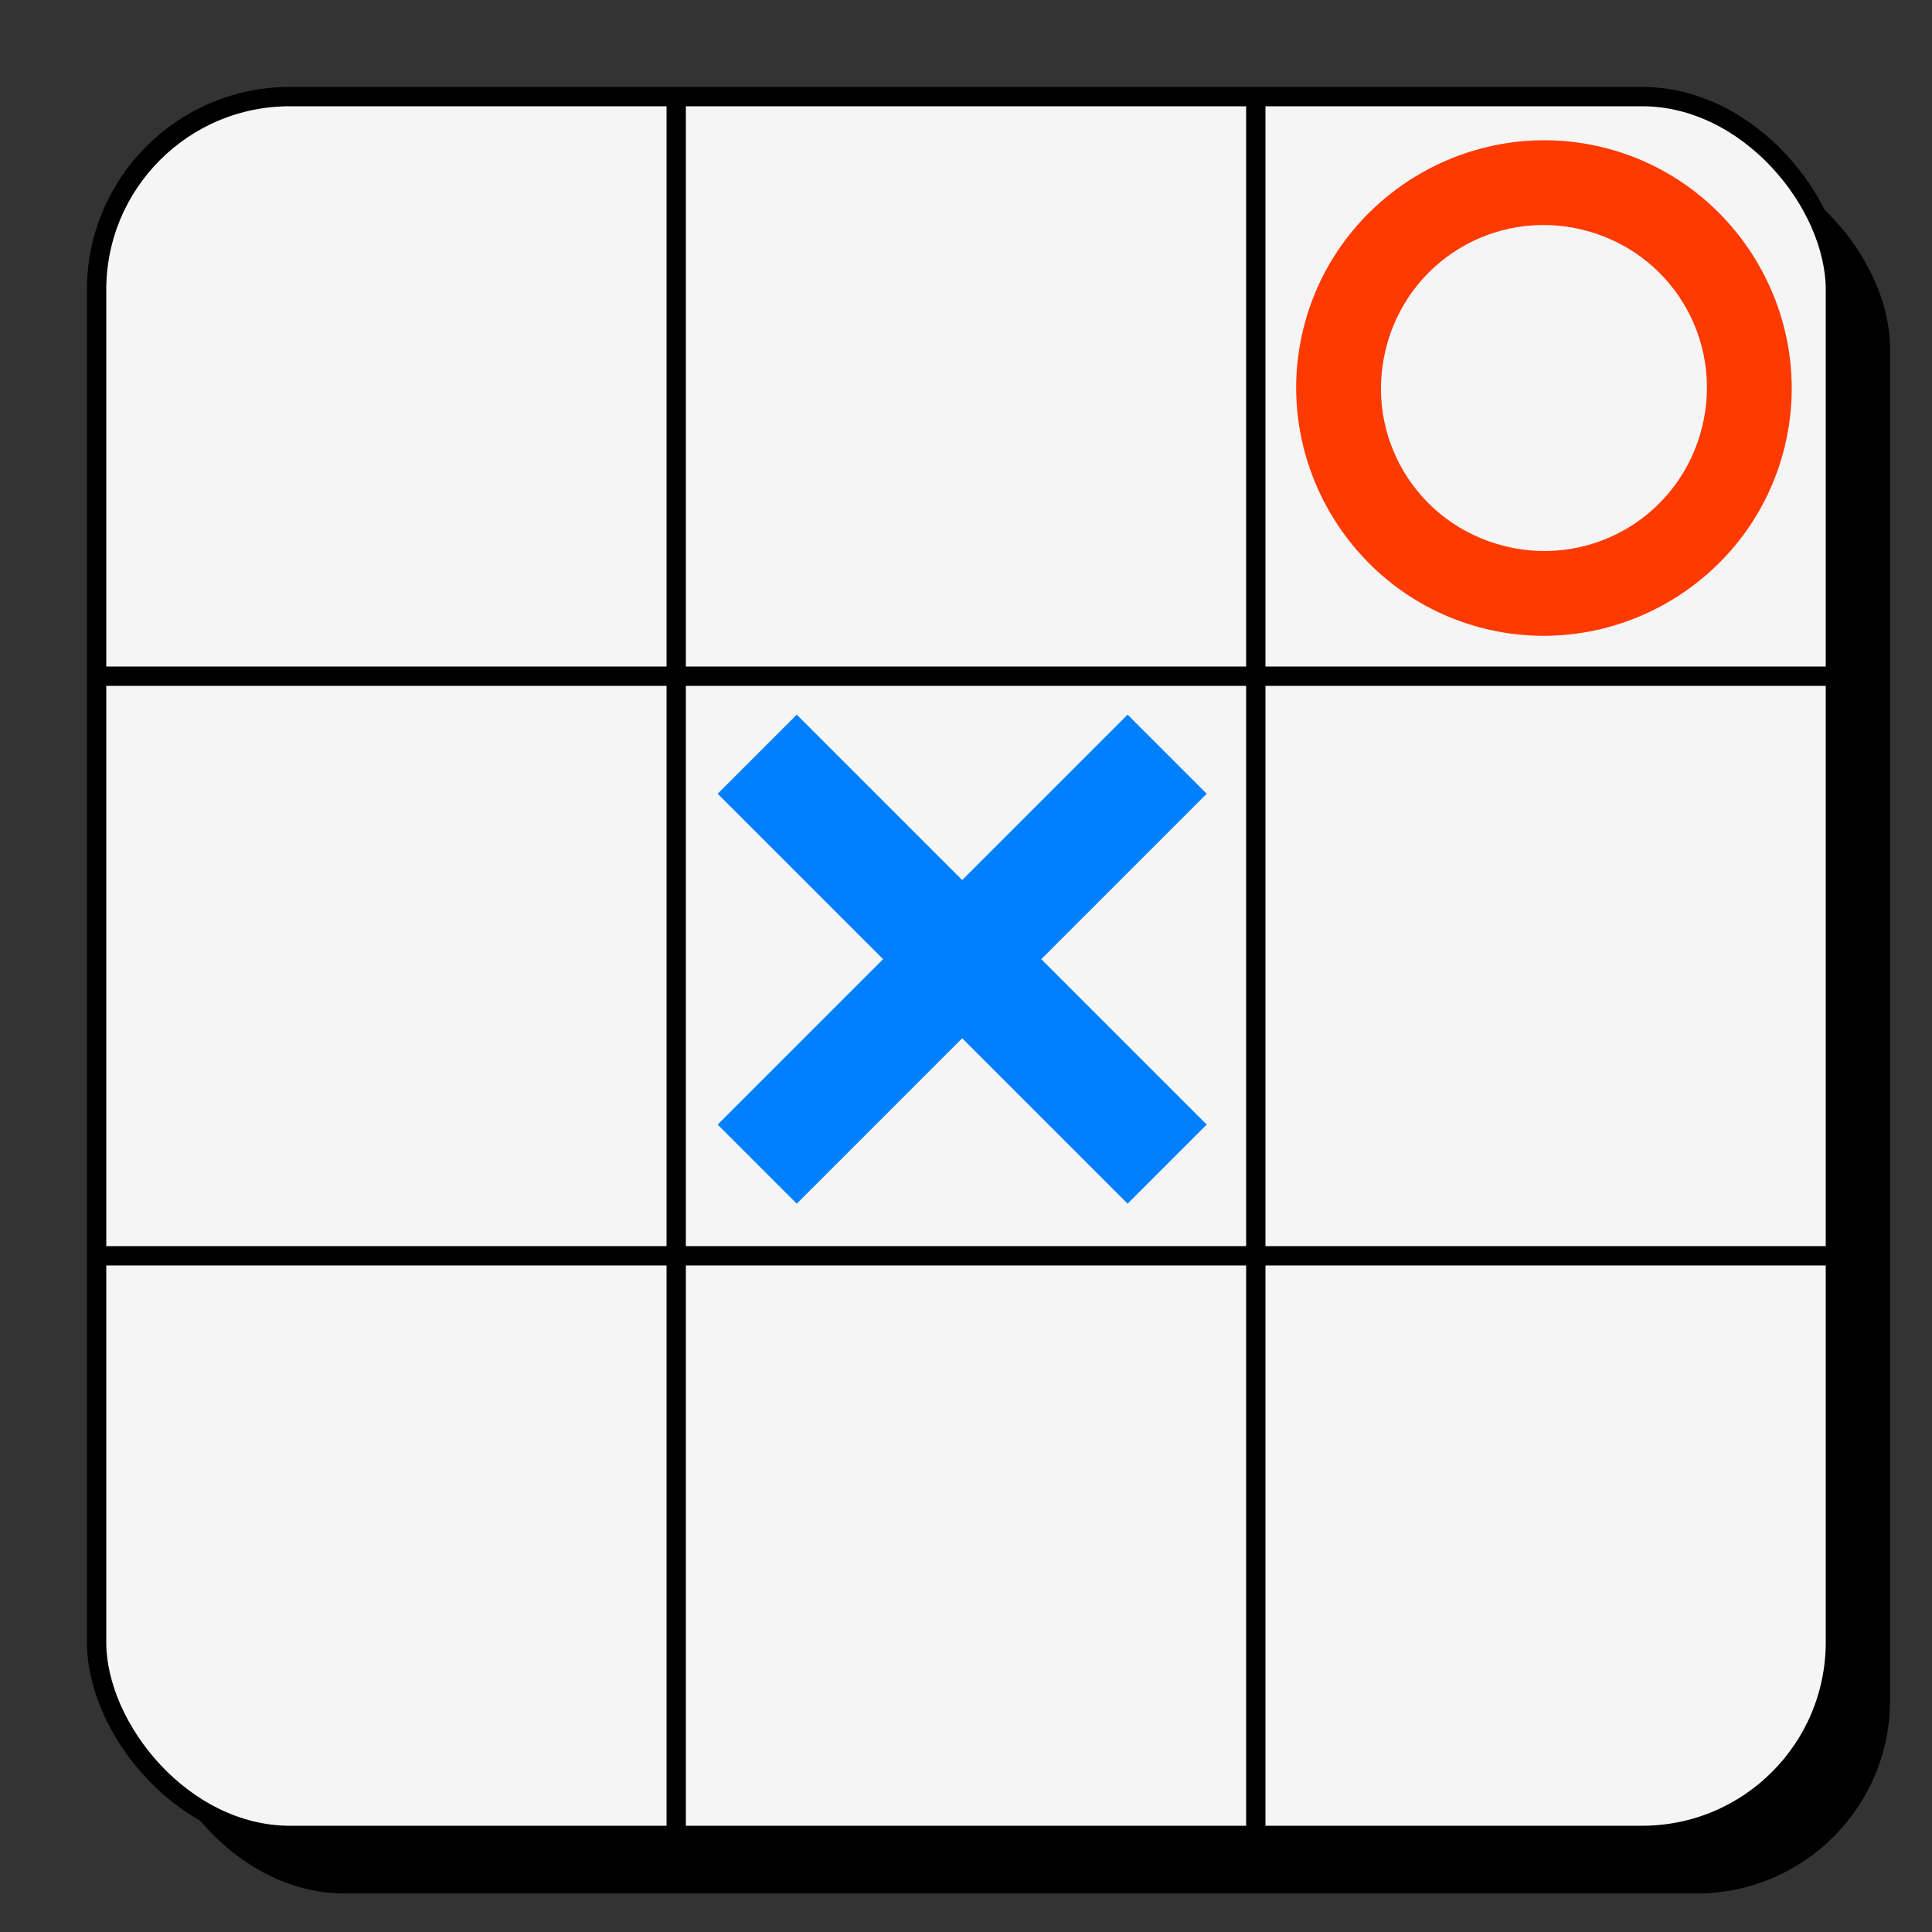 <?xml version="1.0" encoding="UTF-8" standalone="no"?>
<!-- Created with Inkscape (http://www.inkscape.org/) -->

<svg
   xmlns:dc="http://purl.org/dc/elements/1.1/"
   xmlns:cc="http://creativecommons.org/ns#"
   xmlns:rdf="http://www.w3.org/1999/02/22-rdf-syntax-ns#"
   xmlns:svg="http://www.w3.org/2000/svg"
   xmlns="http://www.w3.org/2000/svg"
   xmlns:sodipodi="http://sodipodi.sourceforge.net/DTD/sodipodi-0.dtd"
   xmlns:inkscape="http://www.inkscape.org/namespaces/inkscape"
   width="100"
   height="100"
   id="svg2"
   version="1.1"
   inkscape:version="0.48.4 r9939"
   sodipodi:docname="icon.svg"
   inkscape:export-filename="D:\Codings\tic-tac-toe\favicon.ico.png"
   inkscape:export-xdpi="14.4"
   inkscape:export-ydpi="14.4">
  <rect width="100%" height="100%" fill="#333333" stroke="none"/>
  <defs
     id="defs4" />
  <sodipodi:namedview
     id="base"
     pagecolor="#ffffff"
     bordercolor="#666666"
     borderopacity="1.0"
     inkscape:pageopacity="0.0"
     inkscape:pageshadow="2"
     inkscape:zoom="4"
     inkscape:cx="44.716788"
     inkscape:cy="39.702465"
     inkscape:document-units="px"
     inkscape:current-layer="layer1"
     showgrid="true"
     inkscape:snap-grids="false"
     inkscape:window-width="1366"
     inkscape:window-height="716"
     inkscape:window-x="-8"
     inkscape:window-y="-8"
     inkscape:window-maximized="1"
     inkscape:snap-page="true"
     inkscape:snap-bbox="true">
    <inkscape:grid
       type="xygrid"
       id="grid2985"
       empspacing="3"
       visible="true"
       enabled="true"
       snapvisiblegridlinesonly="true"
       spacingx="10px"
       spacingy="10px"
       color="#0000ff"
       opacity="0.039"
       empcolor="#0000ff"
       empopacity="0.157"
       originx="5px"
       originy="5px" />
  </sodipodi:namedview>
  <g
     inkscape:label="Camada 1"
     inkscape:groupmode="layer"
     id="layer1"
     transform="translate(0,-952.362)">
    <rect
       style="color:#000000;fill:#000000;fill-opacity:1;fill-rule:nonzero;stroke:none;stroke-width:1;marker:none;visibility:visible;display:inline;overflow:visible;enable-background:accumulate"
       id="rect2987-7"
       width="90"
       height="90"
       x="7.828"
       y="960.367"
       ry="10" />
    <rect
       style="color:#000000;fill:#f6f5f5;fill-opacity:1;fill-rule:nonzero;stroke:#000000;stroke-width:1;stroke-linecap:square;stroke-linejoin:bevel;stroke-miterlimit:4;stroke-opacity:1;stroke-dasharray:none;stroke-dashoffset:0;marker:none;visibility:visible;display:inline;overflow:visible;enable-background:accumulate"
       id="rect2987"
       width="90"
       height="90"
       x="5"
       y="5"
       ry="10"
       transform="translate(0,952.362)" />
    <path
       style="font-size:medium;font-style:normal;font-variant:normal;font-weight:normal;font-stretch:normal;text-indent:0;text-align:start;text-decoration:none;line-height:normal;letter-spacing:normal;word-spacing:normal;text-transform:none;direction:ltr;block-progression:tb;writing-mode:lr-tb;text-anchor:start;baseline-shift:baseline;color:#000000;fill:#000000;fill-opacity:1;stroke:none;stroke-width:1px;marker:none;visibility:visible;display:inline;overflow:visible;enable-background:accumulate;font-family:Sans;-inkscape-font-specification:Sans"
       d="M 34.5 5 L 34.5 34.5 L 5 34.5 L 5 35.5 L 34.5 35.5 L 34.5 64.5 L 5 64.5 L 5 65.5 L 34.5 65.5 L 34.5 95 L 35.5 95 L 35.5 65.5 L 64.5 65.5 L 64.5 95 L 65.5 95 L 65.5 65.5 L 95 65.5 L 95 64.5 L 65.5 64.5 L 65.5 35.5 L 95 35.5 L 95 34.5 L 65.5 34.5 L 65.5 5 L 64.5 5 L 64.5 34.5 L 35.5 34.5 L 35.5 5 L 34.5 5 z M 35.5 35.5 L 64.5 35.5 L 64.5 64.5 L 35.5 64.5 L 35.5 35.5 z "
       id="path3757"
       transform="translate(0,952.362)" />
    <path
       style="font-size:medium;font-style:normal;font-variant:normal;font-weight:normal;font-stretch:normal;text-indent:0;text-align:start;text-decoration:none;line-height:normal;letter-spacing:normal;word-spacing:normal;text-transform:none;direction:ltr;block-progression:tb;writing-mode:lr-tb;text-anchor:start;baseline-shift:baseline;color:#000000;fill:#ff3a00;fill-opacity:1;stroke:none;stroke-width:5;marker:none;visibility:visible;display:inline;overflow:visible;enable-background:accumulate;font-family:Sans;-inkscape-font-specification:Sans"
       d="m 67.457,969.395 c -1.679,6.855 2.552,13.83 9.406,15.509 6.855,1.679 13.83,-2.552 15.509,-9.406 1.679,-6.855 -2.552,-13.83 -9.406,-15.509 -6.855,-1.679 -13.83,2.552 -15.509,9.406 z m 4.268,1.045 c 1.114,-4.548 5.647,-7.298 10.195,-6.184 4.548,1.114 7.298,5.647 6.184,10.195 -1.114,4.548 -5.647,7.298 -10.195,6.184 -4.548,-1.114 -7.298,-5.647 -6.184,-10.195 z"
       id="path3802"
       inkscape:connector-curvature="0" />
    <path
       style="color:#000000;fill:#0080ff;fill-opacity:1;stroke:none;stroke-width:1;marker:none;visibility:visible;display:inline;overflow:visible;enable-background:accumulate"
       d="m 41.24,989.352 -4.094,4.094 8.562,8.562 -8.562,8.562 4.094,4.094 8.562,-8.562 8.562,8.562 4.094,-4.094 -8.562,-8.562 8.562,-8.562 -4.094,-4.094 -8.562,8.562 -8.562,-8.562 z"
       id="rect3806"
       inkscape:connector-curvature="0" />
  </g>
</svg>
